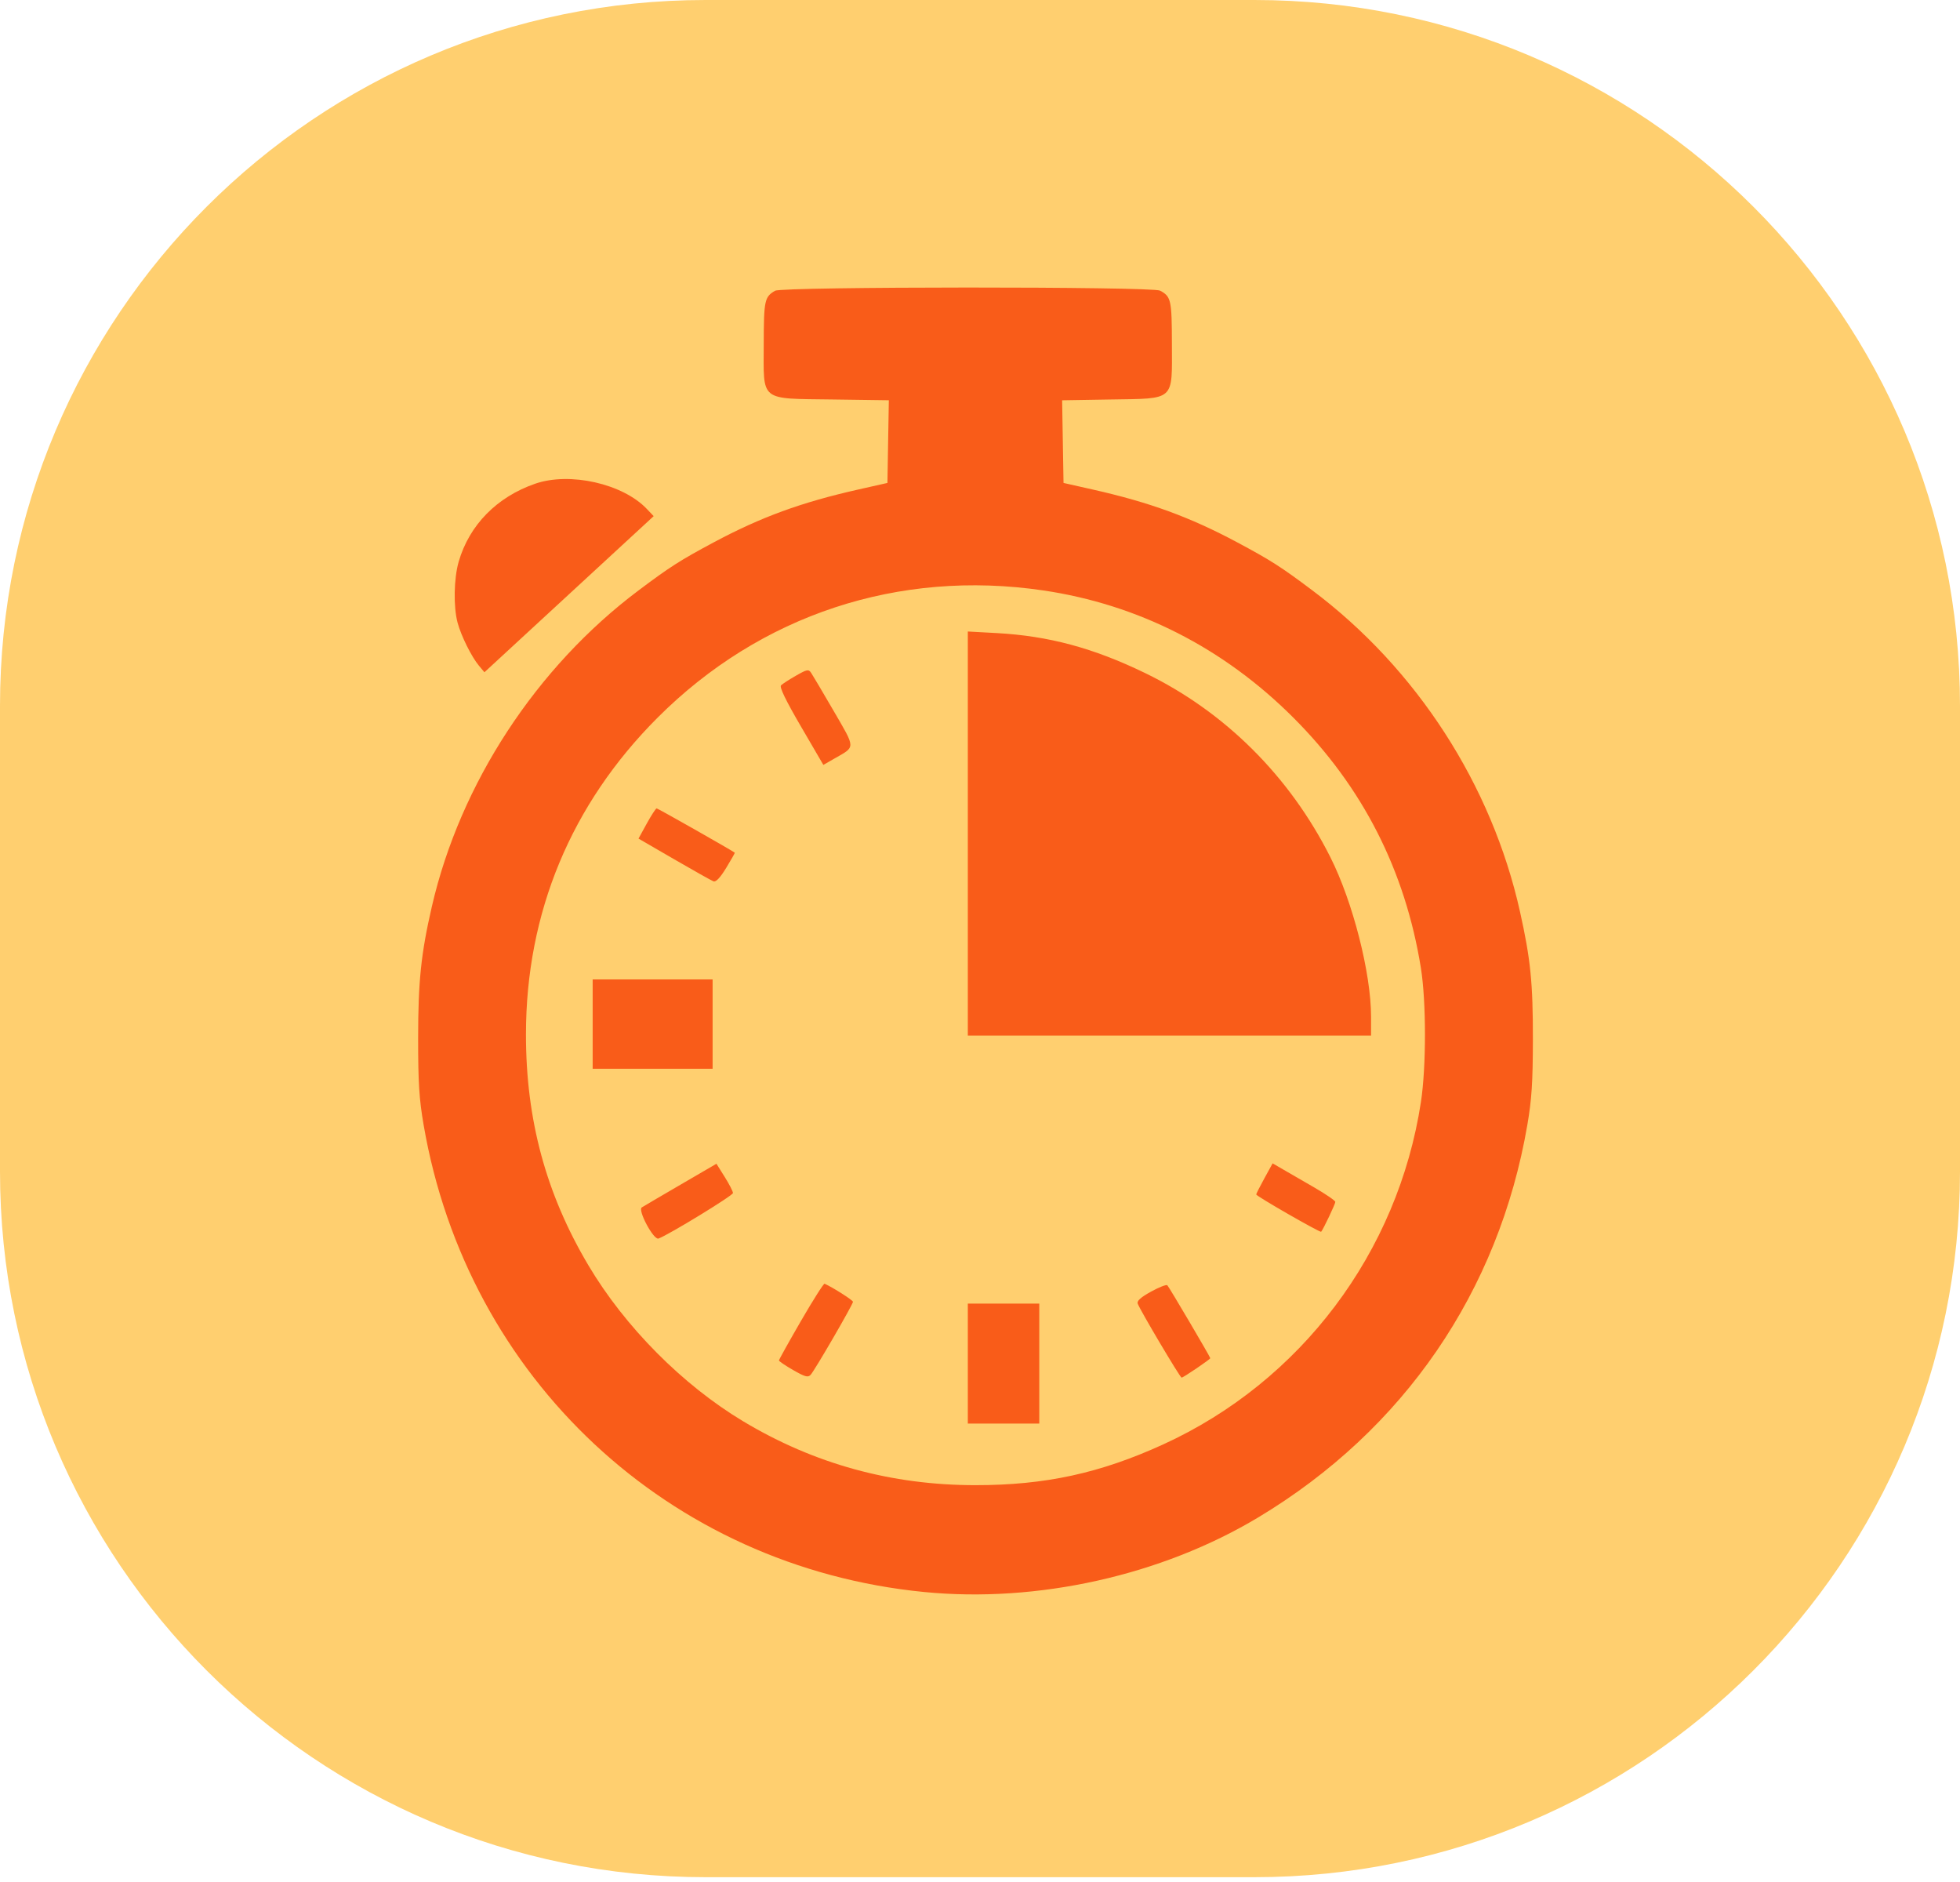<svg width="150" height="144" viewBox="0 0 150 144" fill="none" xmlns="http://www.w3.org/2000/svg">
<path opacity="0.6" d="M0 54C0 24.177 24.177 0 54 0H96C125.823 0 150 24.177 150 54V89.632C150 119.455 125.823 143.632 96 143.632H54C24.177 143.632 0 119.455 0 89.632V54Z" fill="#FFAF0F"/>
<path fill-rule="evenodd" clip-rule="evenodd" d="M59.322 22.246C58.511 22.711 58.456 22.971 58.449 26.322C58.441 30.781 58.075 30.487 63.737 30.566L68.023 30.625L67.969 33.788L67.916 36.952L65.67 37.458C61.324 38.437 58.235 39.566 54.635 41.491C52.046 42.876 51.283 43.363 48.873 45.172C41.044 51.046 35.221 59.948 33.052 69.356C32.222 72.956 32.001 75.071 32 79.432C31.999 82.852 32.077 84.085 32.421 86.08C35.765 105.495 51.194 119.891 70.72 121.811C79.4 122.665 88.903 120.543 96.302 116.098C107.439 109.408 114.698 98.823 116.887 86.08C117.224 84.116 117.308 82.82 117.313 79.53C117.319 75.208 117.137 73.398 116.328 69.764C114.168 60.057 108.421 51.164 100.435 45.172C98.026 43.363 97.262 42.876 94.674 41.491C91.073 39.566 87.984 38.437 83.638 37.458L81.392 36.952L81.339 33.79L81.285 30.628L84.986 30.567C89.967 30.485 89.695 30.73 89.687 26.322C89.68 22.941 89.624 22.688 88.778 22.237C88.174 21.915 59.884 21.924 59.322 22.246ZM40.96 37.01C38.027 38.024 35.919 40.17 35.105 42.973C34.732 44.255 34.693 46.434 35.021 47.651C35.291 48.657 36.087 50.257 36.652 50.933L37.074 51.437L43.55 45.465L50.026 39.492L49.498 38.937C47.666 37.009 43.611 36.093 40.96 37.01ZM79.83 45.175C87.095 46.243 93.643 49.571 98.981 54.91C104.287 60.215 107.54 66.599 108.741 74.061C109.155 76.635 109.157 81.612 108.745 84.315C106.988 95.837 99.552 105.711 89.01 110.523C84.179 112.728 79.985 113.637 74.654 113.637C68.225 113.637 62.317 112.014 56.881 108.753C52.236 105.966 47.824 101.521 45.03 96.815C41.782 91.343 40.249 85.674 40.252 79.139C40.256 69.83 43.707 61.529 50.327 54.91C58.199 47.038 68.772 43.549 79.83 45.175ZM74.068 63.778V79.237H89.498H104.928V77.791C104.928 74.467 103.538 69.015 101.817 65.594C98.697 59.388 93.73 54.45 87.642 51.501C83.666 49.575 80.255 48.657 76.265 48.439L74.068 48.319V63.778ZM60.914 51.7C60.395 51.997 59.882 52.329 59.773 52.438C59.64 52.571 60.135 53.594 61.294 55.581L63.012 58.526L63.901 58.017C65.485 57.11 65.49 57.305 63.805 54.404C62.971 52.969 62.192 51.652 62.073 51.477C61.879 51.191 61.765 51.213 60.914 51.7ZM49.5 63.009L48.865 64.164L51.594 65.746C53.096 66.616 54.449 67.376 54.603 67.435C54.788 67.506 55.113 67.164 55.574 66.409C55.955 65.786 56.251 65.262 56.232 65.244C56.086 65.108 50.348 61.854 50.255 61.854C50.189 61.854 49.849 62.374 49.5 63.009ZM45.357 78.358V81.776H49.947H54.537V78.358V74.94H49.947H45.357V78.358ZM52.096 90.636C50.592 91.511 49.251 92.298 49.116 92.385C48.787 92.596 50.026 94.903 50.395 94.766C51.203 94.466 56.099 91.474 56.095 91.283C56.093 91.156 55.807 90.601 55.46 90.049L54.83 89.044L52.096 90.636ZM96.766 90.156C96.421 90.784 96.138 91.341 96.138 91.393C96.138 91.522 101.032 94.331 101.109 94.246C101.266 94.07 102.193 92.12 102.193 91.965C102.193 91.868 101.468 91.371 100.582 90.858C99.695 90.347 98.616 89.722 98.182 89.471L97.394 89.014L96.766 90.156ZM61.298 101.072C60.373 102.671 59.615 104.03 59.615 104.093C59.615 104.156 60.106 104.489 60.707 104.833C61.623 105.357 61.838 105.414 62.042 105.189C62.364 104.834 65.279 99.807 65.279 99.607C65.279 99.486 63.787 98.535 63.107 98.222C63.038 98.191 62.224 99.473 61.298 101.072ZM88.083 98.831C87.299 99.265 86.994 99.54 87.069 99.745C87.263 100.268 90.312 105.409 90.429 105.409C90.558 105.409 92.623 104.008 92.623 103.921C92.623 103.823 89.476 98.481 89.338 98.343C89.265 98.27 88.7 98.49 88.083 98.831ZM74.068 104.334V108.924H76.802H79.537V104.334V99.745H76.802H74.068V104.334Z" fill="#F95C19"/>
</svg>
